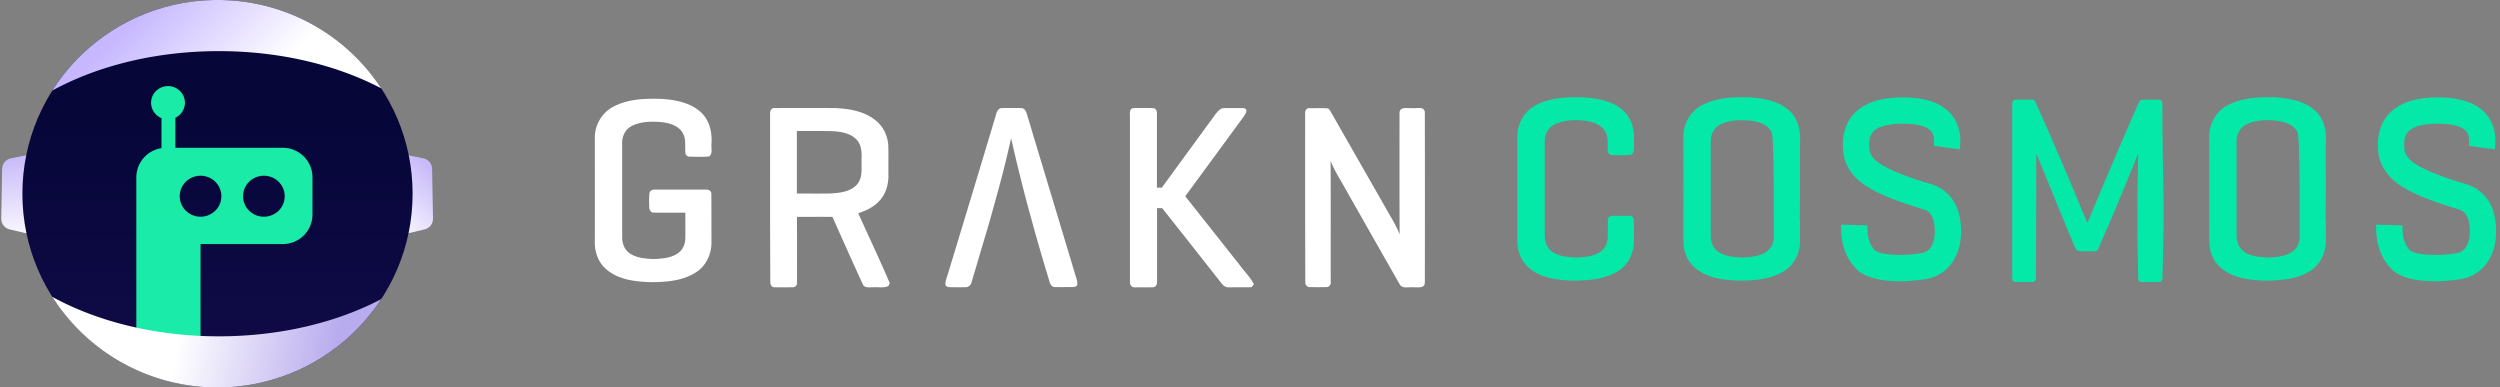 <svg xmlns="http://www.w3.org/2000/svg" width="271" height="42" viewBox="0 0 271 42">
    <rect x="0" y="0" width="271" height="42" fill="#808080" stroke="none"/>
    <defs>
        <linearGradient id="a" x1="100%" x2="-25.296%" y1="50%" y2="-33.794%">
            <stop offset="0%" stop-color="#FFF"/>
            <stop offset="100%" stop-color="#A38BF6"/>
        </linearGradient>
        <linearGradient id="b" x1="100%" x2="-51.991%" y1="50%" y2="41.028%">
            <stop offset="0%" stop-color="#FFF"/>
            <stop offset="100%" stop-color="#A38BF6"/>
        </linearGradient>
        <linearGradient id="c" x1="50%" x2="50%" y1="30.503%" y2="165.734%">
            <stop offset="0%" stop-color="#060639"/>
            <stop offset="100%" stop-color="#1C1157"/>
        </linearGradient>
        <linearGradient id="d" x1="50%" x2="50%" y1="0%" y2="100%">
            <stop offset="0%" stop-color="#1AEBA7"/>
            <stop offset="100%" stop-color="#1AEBA8"/>
        </linearGradient>
        <linearGradient id="e" x1="34.951%" x2="60.24%" y1="-4.351%" y2="25.128%">
            <stop offset="0%" stop-color="#C6B7FF"/>
            <stop offset="100%" stop-color="#FFF"/>
        </linearGradient>
        <linearGradient id="f" x1="83.849%" x2="37.668%" y1="0%" y2="10.053%">
            <stop offset="0%" stop-color="#B9ACEE"/>
            <stop offset="100%" stop-color="#FFF"/>
        </linearGradient>
    </defs>
    <g fill="none" fill-rule="evenodd">
        <g fill="#FFF" fill-rule="nonzero">
            <path d="M66.369 11.634c1.605-.915 3.52-.967 5.32-.915 1.54.103 3.184.4 4.336 1.495.906.864 1.178 2.166 1.1 3.365-.065.45.181 1.07-.259 1.38-.673.076-1.36.025-2.032.025-.246.026-.505-.116-.53-.387-.079-.709.09-1.482-.273-2.14-.44-.825-1.41-1.109-2.265-1.212-1.087-.103-2.24-.09-3.236.387-.725.335-1.126 1.147-1.087 1.934V25.75c0 .645.259 1.315.802 1.702.764.529 1.709.58 2.615.632.919-.052 1.929-.103 2.692-.684.492-.36.725-.966.738-1.56.013-.928 0-1.856 0-2.784-1.152-.013-2.304.013-3.456-.013-.298.013-.453-.31-.453-.567-.013-.503-.039-1.006.013-1.496.013-.283.298-.438.557-.425h5.578c.272-.026.583.142.583.438.013 1.766 0 3.52.013 5.286 0 1.25-.57 2.514-1.631 3.21-1.476.98-3.327 1.096-5.061 1.096-1.67-.065-3.508-.284-4.79-1.47-.828-.735-1.203-1.882-1.164-2.965.013-3.79 0-7.567 0-11.345.039-1.289.763-2.54 1.89-3.171zM83.479 12.346c-.026-.283.116-.67.466-.632 2.162-.012 4.323-.012 6.485 0 1.527.052 3.158.31 4.4 1.264.894.67 1.412 1.74 1.463 2.836.026 1.083 0 2.166.013 3.249 0 .915-.259 1.856-.854 2.565-.608.748-1.514 1.2-2.42 1.483 1.139 2.527 2.33 5.028 3.417 7.58-.04.078-.104.232-.143.31-.505.245-1.074.103-1.618.141-.4-.025-.97.13-1.165-.335-1.113-2.423-2.2-4.86-3.287-7.297-1.282-.012-2.563 0-3.845 0 0 2.385.013 4.77 0 7.168.026.271-.233.477-.492.464-.634 0-1.281.013-1.915 0-.324.026-.505-.309-.48-.593-.038-6.085-.025-12.144-.025-18.203zm2.9 1.857v6.78c1.229-.012 2.446.014 3.675-.012 1.036-.065 2.227-.194 2.913-1.057.582-.761.388-1.78.427-2.669.026-.748-.013-1.586-.57-2.14-.699-.709-1.76-.85-2.718-.89-1.242-.025-2.485-.012-3.728-.012zM107.966 12.436c.077-.322.259-.734.66-.722a56.85 56.85 0 0 1 2.097 0c.323.013.505.336.582.62 1.735 5.762 3.47 11.512 5.204 17.274.103.387.285.76.272 1.173.025.271-.311.336-.518.336-.647 0-1.282.013-1.929 0-.298-.013-.492-.297-.556-.555-.7-2.307-1.385-4.615-2.007-6.936-.479-1.663-1.527-5.736-2.161-8.637-.622 2.656-.816 3.558-2.032 7.916-.557 1.998-.609 2.114-1.023 3.506a525.483 525.483 0 0 1-1.256 4.242c-.077.257-.31.464-.582.477-.595.012-1.19.012-1.786 0-.194 0-.48-.117-.453-.349.013-.373.168-.722.271-1.082 1.748-5.75 3.495-11.5 5.217-17.263zM122.576 11.861c.155-.18.427-.141.647-.154.608.013 1.23-.026 1.838.026.285.038.362.373.35.618v7.993h.53c1.942-2.668 3.896-5.324 5.838-7.993.233-.283.492-.618.893-.631.647-.013 1.307 0 1.967 0 .182-.026.363.025.466.193.04.245-.129.464-.246.67-2.135 2.901-4.245 5.802-6.38 8.69 1.954 2.462 3.895 4.924 5.85 7.386.518.722 1.19 1.354 1.592 2.153-.117.13-.194.361-.414.323-.764.013-1.54 0-2.304.013-.337.025-.609-.194-.79-.439-2.149-2.72-4.284-5.44-6.433-8.147h-.557v8.005c.026.245-.129.542-.4.568-.674.025-1.347.013-2.02.013-.324.025-.544-.284-.518-.58V12.763c0-.322-.052-.632.09-.903zM141.481 12.234c-.026-.258.182-.541.453-.503.648 0 1.295-.025 1.929.013.22.013.298.232.401.387 1.955 3.43 3.91 6.846 5.864 10.262.543.993 1.178 1.947 1.592 3.017-.026-4.384-.013-8.78-.013-13.163.013-.735.893-.49 1.372-.529.453.065 1.256-.232 1.372.413.013 6.175.013 12.35 0 18.525-.026.645-.815.465-1.243.49-.478-.064-1.152.194-1.462-.296-2.006-3.507-4-7.026-5.993-10.533-.518-.954-1.126-1.856-1.515-2.875.026 4.37 0 8.741.013 13.098.052.284-.168.606-.479.58-.595.013-1.203.013-1.799 0-.31.013-.518-.296-.479-.58a4315.1 4315.1 0 0 1-.013-18.306z"/>
        </g>
        <path fill="#05E9A8" fill-rule="nonzero" d="M166.369 11.469c1.605-.915 3.52-.967 5.32-.915 1.54.103 3.184.4 4.336 1.495.906.864 1.178 2.166 1.1 3.365-.065.451.144 1.051-.296 1.36-.673.078-1.322.045-1.995.045-.246.026-.505-.116-.53-.387-.079-.709.09-1.482-.273-2.14-.44-.825-1.41-1.108-2.265-1.211-1.087-.104-2.24-.09-3.236.386-.725.335-1.126 1.148-1.087 1.934v10.185c0 .644.259 1.315.802 1.701.764.529 1.709.58 2.615.632.919-.052 1.929-.103 2.692-.683.492-.361.725-.967.738-1.56.01-.759-.013-.718 0-1.848 0-.44.496-.44.544-.438h1.695c.272-.026.583.142.583.438.013 1.767 0 .52.013 2.286 0 1.25-.57 2.514-1.631 3.21-1.476.98-3.327 1.096-5.061 1.096-1.67-.064-3.508-.284-4.79-1.47-.828-.735-1.203-1.882-1.164-2.965.013-3.79 0-7.567 0-11.345.039-1.289.763-2.54 1.89-3.171zM184.369 11.469c1.605-.915 3.52-.967 5.32-.915 1.54.103 3.184.4 4.336 1.495.906.864 1.178 2.166 1.1 3.365-.065.451.144 11.051-.296 11.36-.673.078-1.322.045-1.995.045-.246.026-.505-.116-.53-.387-.079-.709.09-11.482-.273-12.14-.44-.825-1.41-1.108-2.265-1.211-1.087-.104-2.24-.09-3.236.386-.725.335-1.126 1.148-1.087 1.934v10.185c0 .644.259 1.315.802 1.701.764.529 1.709.58 2.615.632.919-.052 1.929-.103 2.692-.683.492-.361.725-.967.738-1.56.01-.759-.013-.718 0-1.848 0-.44.496-.44.544-.438h1.695c.272-.026.583.142.583.438.013 1.767 0 .52.013 2.286 0 1.25-.57 2.514-1.631 3.21-1.476.98-3.327 1.096-5.061 1.096-1.67-.064-3.508-.284-4.79-1.47-.828-.735-1.203-1.882-1.164-2.965.013-3.79 0-7.567 0-11.345.039-1.289.763-2.54 1.89-3.171zM241.369 11.469c1.605-.915 3.52-.967 5.32-.915 1.54.103 3.184.4 4.336 1.495.906.864 1.178 2.166 1.1 3.365-.065.451.144 11.051-.296 11.36-.673.078-1.322.045-1.995.045-.246.026-.505-.116-.53-.387-.079-.709.09-11.482-.273-12.14-.44-.825-1.41-1.108-2.265-1.211-1.087-.104-2.24-.09-3.236.386-.725.335-1.126 1.148-1.087 1.934v10.185c0 .644.259 1.315.802 1.701.764.529 1.709.58 2.615.632.919-.052 1.929-.103 2.692-.683.492-.361.725-.967.738-1.56.01-.759-.013-.718 0-1.848 0-.44.496-.44.544-.438h1.695c.272-.026.583.142.583.438.013 1.767 0 .52.013 2.286 0 1.25-.57 2.514-1.631 3.21-1.476.98-3.327 1.096-5.061 1.096-1.67-.064-3.508-.284-4.79-1.47-.828-.735-1.203-1.882-1.164-2.965.013-3.79 0-7.567 0-11.345.039-1.289.763-2.54 1.89-3.171z"/>
        <path fill="#05E9A8" d="M218.127 30.197c.008.333.203.369.48.369h1.656c.255 0 .415-.063.426-.369.029-4.318.043-8.842.043-13.572 1.376 3.377 2.744 6.703 4.103 9.978.223.484.322.637.771.637h1.406c.376 0 .407-.22.594-.637a310.3 310.3 0 0 0 4.178-9.978c-.117 4.59-.117 9.114 0 13.572.007.284.136.369.364.369h1.64c.335 0 .6.037.613-.369.293-9.246 0-10.054 0-18.935-.014-.42-.263-.458-.612-.458h-1.367c-.36 0-.462.074-.638.458a728.642 728.642 0 0 0-5.52 12.925 413.91 413.91 0 0 0-5.532-12.925c-.142-.317-.179-.458-.469-.458h-1.655c-.295 0-.472.096-.481.458v18.935z"/>
        <g stroke="#05E9A8">
            <path stroke-width="2.85" d="M211.034 16.002c.353-2.68-1.238-4.02-4.773-4.02-3.535 0-5.223 1.34-5.062 4.02.017 1.182.63 2.167 1.837 2.953 1.207.787 3.214 1.591 6.02 2.413 1.299.474 1.995 1.571 2.09 3.291.142 2.58-1.093 3.708-2.09 4.054-.996.345-5.494.765-6.81-.554-.878-.878-1.294-2.135-1.248-3.77"/>
        </g>
        <g stroke="#05E9A8">
            <path stroke-width="2.85" d="M269.034 16.002c.353-2.68-1.238-4.02-4.773-4.02-3.535 0-5.223 1.34-5.062 4.02.017 1.182.63 2.167 1.837 2.953 1.207.787 3.214 1.591 6.02 2.413 1.299.474 1.995 1.571 2.09 3.291.142 2.58-1.093 3.708-2.09 4.054-.996.345-5.494.765-6.81-.554-.878-.878-1.294-2.135-1.248-3.77"/>
        </g>
        <g>
            <path fill="url(#a)" d="M40.516 17.39h5.404c.553 0 1.031.385 1.15.925l1.397 6.418-10.5.002 1.4-6.42c.118-.54.596-.924 1.149-.924z" transform="rotate(89 43.217 21.062)"/>
            <path fill="url(#b)" d="M1.154 17.39h5.404c.553 0 1.031.385 1.149.925l1.398 6.418-10.5.002 1.4-6.42c.118-.54.596-.924 1.149-.924z" transform="scale(-1 1) rotate(89 0 17.14)"/>
            <ellipse cx="23.577" cy="21" fill="url(#c)" rx="21.15" ry="21"/>
            <path fill="url(#d)" d="M18.212 9.333c1.013 0 1.834.808 1.834 1.805 0 .714-.422 1.332-1.034 1.624l-.001 3.258 11.651.001a3.21 3.21 0 0 1 3.21 3.21v4.017a3.21 3.21 0 0 1-3.21 3.21h-8.923v11.34h-6.96V19.232a3.212 3.212 0 0 1 2.727-3.175v-3.253a1.805 1.805 0 0 1-1.128-1.666c0-.997.821-1.805 1.834-1.805zm3.527 9.717c-1.246 0-2.257.994-2.257 2.22 0 1.227 1.01 2.221 2.257 2.221s2.258-.994 2.258-2.22c0-1.227-1.01-2.221-2.258-2.221zm6.867 0c-1.247 0-2.258.994-2.258 2.22 0 1.227 1.01 2.221 2.258 2.221 1.246 0 2.257-.994 2.257-2.22 0-1.227-1.01-2.221-2.257-2.221z"/>
            <path fill="url(#e)" d="M23.641 42h-.064a21.723 21.723 0 0 1 .064 0zm-.064-42a21.17 21.17 0 0 1 17.75 9.576c-4.813-2.523-10.936-4.034-17.603-4.034-6.875 0-13.173 1.607-18.052 4.275A21.17 21.17 0 0 1 23.577 0z"/>
            <path fill="url(#f)" d="M23.641 42h-.064a21.723 21.723 0 0 1 .064 0zm-.064-42a21.17 21.17 0 0 1 17.75 9.576c-4.813-2.523-10.936-4.034-17.603-4.034-6.875 0-13.173 1.607-18.052 4.275A21.17 21.17 0 0 1 23.577 0z" transform="matrix(1 0 0 -1 0 42)"/>
        </g>
    </g>
</svg>
